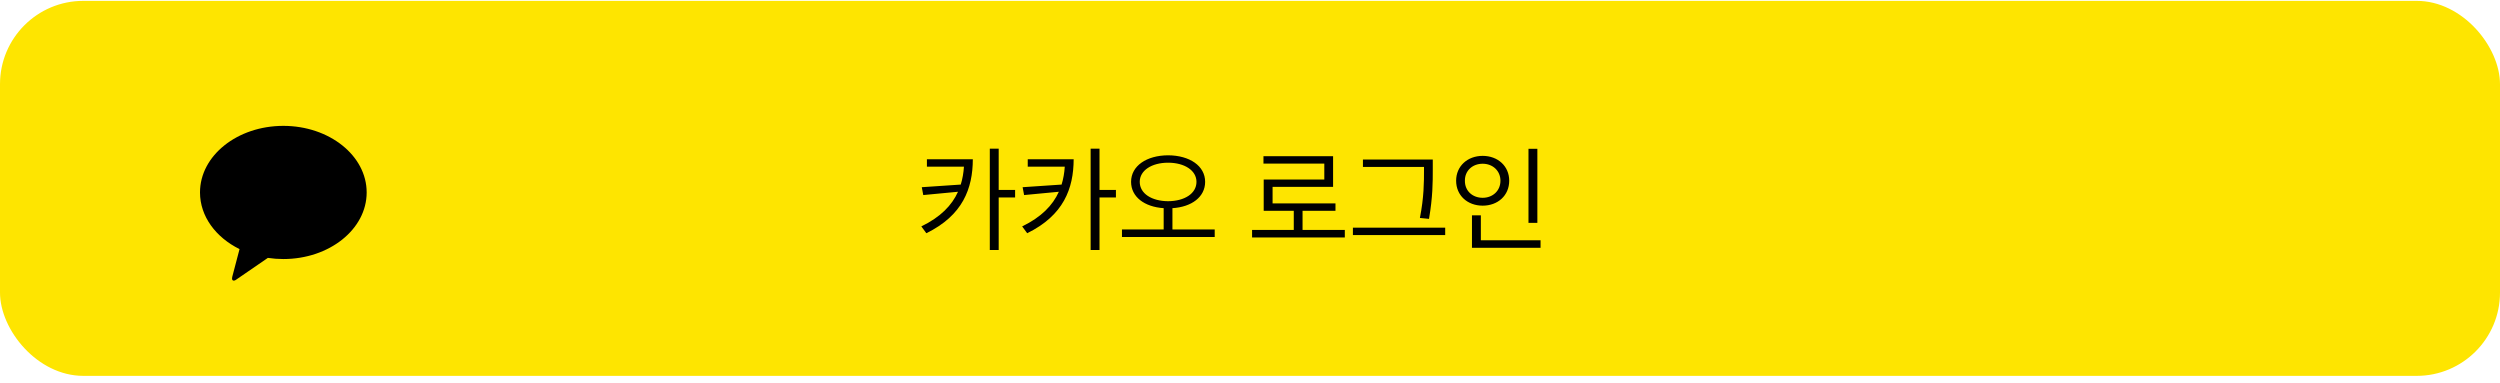 <svg width="300" height="46" viewBox="0 0 300 46" fill="none" xmlns="http://www.w3.org/2000/svg">
<rect y="0.104" width="300" height="45" rx="10" fill="#FEE500"/>
<path d="M34.001 15.104C28.477 15.104 24 18.68 24 23.094C24 25.966 25.897 28.485 28.744 29.892C28.535 30.681 27.986 32.752 27.877 33.194C27.741 33.743 28.075 33.737 28.294 33.59C28.466 33.473 31.034 31.707 32.143 30.947C32.745 31.038 33.365 31.085 33.999 31.085C39.521 31.085 44 27.508 44 23.094C44 18.68 39.523 15.104 34.001 15.104Z" fill="black"/>
<path d="M116.739 19.114C116.726 22.628 115.536 25.841 111.161 27.987L110.56 27.167C112.85 26.06 114.224 24.651 114.962 23.011L110.792 23.407L110.614 22.464L115.29 22.149C115.502 21.466 115.625 20.748 115.673 20.003H111.229V19.114H116.739ZM119.843 17.843V22.792H121.812V23.694H119.843V29.997H118.776V17.843H119.843ZM128.839 19.114C128.825 22.628 127.636 25.841 123.261 27.987L122.659 27.167C124.949 26.06 126.323 24.651 127.062 23.011L122.892 23.407L122.714 22.464L127.39 22.149C127.602 21.466 127.725 20.748 127.772 20.003H123.329V19.114H128.839ZM131.942 17.843V22.792H133.911V23.694H131.942V29.997H130.876V17.843H131.942ZM140.173 18.636C142.757 18.649 144.616 19.907 144.616 21.821C144.616 23.633 143.003 24.836 140.692 24.98V27.536H145.765V28.439H134.636V27.536H139.64V24.98C137.336 24.829 135.729 23.626 135.729 21.821C135.729 19.907 137.589 18.649 140.173 18.636ZM140.173 19.524C138.204 19.524 136.769 20.454 136.769 21.821C136.769 23.23 138.204 24.132 140.173 24.145C142.142 24.132 143.577 23.23 143.577 21.821C143.577 20.454 142.142 19.524 140.173 19.524ZM161.378 27.591V28.493H150.249V27.591H155.253V25.294H151.644V21.548H158.917V19.634H151.616V18.745H159.97V22.423H152.71V24.405H160.257V25.294H156.306V27.591H161.378ZM171.933 19.142V20.358C171.933 21.89 171.933 23.626 171.481 26.265L170.388 26.155C170.88 23.667 170.88 21.849 170.88 20.358V20.03H163.552V19.142H171.933ZM173.423 27.317V28.206H162.349V27.317H173.423ZM184.483 17.856V26.743H183.417V17.856H184.483ZM184.866 28.835V29.737H176.636V25.841H177.702V28.835H184.866ZM177.921 18.704C179.739 18.704 181.106 19.935 181.106 21.685C181.106 23.462 179.739 24.679 177.921 24.679C176.103 24.679 174.735 23.462 174.735 21.685C174.735 19.935 176.103 18.704 177.921 18.704ZM177.921 19.648C176.69 19.648 175.774 20.495 175.788 21.685C175.774 22.901 176.69 23.735 177.921 23.735C179.124 23.735 180.054 22.901 180.054 21.685C180.054 20.495 179.124 19.648 177.921 19.648Z" fill="black"/>
</svg>

